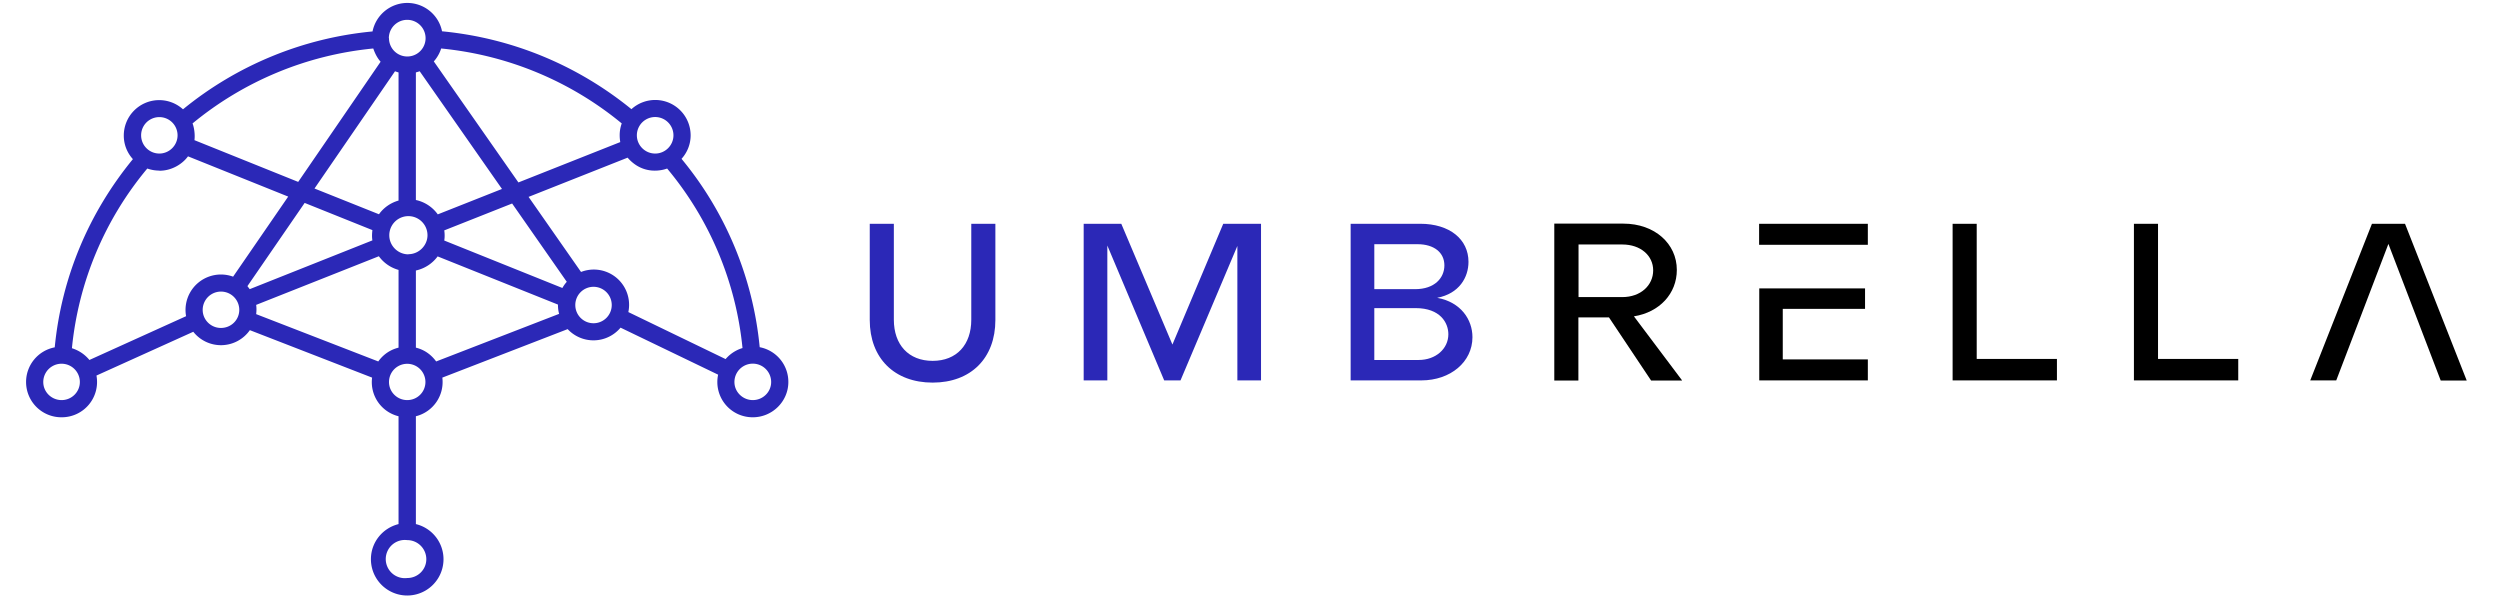 <?xml version="1.0" encoding="UTF-8"?>
<svg class="logo-light" height="40" viewBox="0 0 166 41" xmlns="http://www.w3.org/2000/svg">
<path d="m94.59 15.23c2 0 3.28 1.06 3.28 2.59 0 1.06-0.63 2.16-2.13 2.45 1.61 0.29 2.4 1.48 2.4 2.68 0 1.68-1.49 2.94-3.48 2.94h-4.81v-10.66h4.74zm-3.13 4.45h2.78c1.33 0 1.99-0.77 1.99-1.62 0-0.87-0.7-1.44-1.83-1.44h-2.94v3.06zm0 4.82h3.02c1.17 0 2.02-0.77 2.02-1.75 0-0.78-0.55-1.78-2.23-1.78h-2.81v3.53zm-7.71-9.27v10.66h-1.61v-9.15l-3.87 9.15h-1.11l-3.87-9.18v9.18h-1.61v-10.66h2.56l3.48 8.22 3.46-8.22h2.57zm-18.08 0v6.55c0 2.6-1.67 4.26-4.27 4.26s-4.28-1.66-4.28-4.26v-6.55h1.64v6.53c0 1.7 1 2.8 2.64 2.8s2.63-1.1 2.63-2.8v-6.53h1.64z" clip-rule="evenodd" fill="#2B28B7" fill-rule="evenodd"/>
<path d="M112.4 25.9h-2.1l-2.87-4.3h-2.08v4.3h-1.64V15.22h4.7c2.14 0 3.64 1.37 3.64 3.15 0 1.61-1.17 2.88-2.92 3.16l3.27 4.35zm-4.06-5.68c1.25 0 2.1-.8 2.1-1.82 0-1-.85-1.76-2.1-1.76h-2.98v3.58h2.98z" clip-rule="evenodd" fill-rule="evenodd"/>
<path d="m125.05 16.66h-7.4v-1.43h7.4v1.43zm-5.79 7.8v-3.44h5.6v-1.39h-7.2v6.26h7.39v-1.43h-5.79zm13.2-0.03v-9.2h-1.64v10.66h7.1v-1.46h-5.46zm12.34 0v-9.2h-1.64v10.66h7.1v-1.46h-5.46zm16.8-9.2h-2.24l-4.2 10.66h1.77l3.55-9.29 3.56 9.3h1.77l-4.2-10.67z"/>
<path d="M25.64.2c1.17 0 2.15.83 2.37 1.93 4.75.46 9.19 2.29 12.89 5.3a2.41 2.41 0 014.03 1.78c0 .62-.24 1.18-.62 1.6a23.65 23.65 0 015.32 12.82A2.4 2.4 0 0151.58 26c0 1.32-1.09 2.4-2.42 2.4a2.4 2.4 0 01-2.36-2.9l-6.64-3.2a2.4 2.4 0 01-3.6.1l-8.53 3.3a2.4 2.4 0 01-1.8 2.63v7.34a2.46 2.46 0 011.88 2.39 2.47 2.47 0 01-4.94 0c0-1.16.8-2.12 1.88-2.39v-7.34a2.39 2.39 0 01-1.8-2.63l-8.32-3.23a2.4 2.4 0 01-3.85.11l-6.59 2.98a2.4 2.4 0 01-2.37 2.84 2.4 2.4 0 01-2.42-2.4 2.4 2.4 0 011.95-2.36c.46-4.73 2.3-9.13 5.32-12.81a2.37 2.37 0 01-.62-1.6 2.41 2.41 0 014.03-1.79 23.94 23.94 0 0112.9-5.3A2.42 2.42 0 0125.63.2zM24.4 2.6a1.24 1.24 0 002.49 0 1.24 1.24 0 00-2.5 0zm8.8 9.82l6.94-2.75c-.1-.61.01-1.01.1-1.27a22.79 22.79 0 00-12.29-5.1c-.03.1-.16.5-.5.88l5.76 8.24zm-14.98-.04l5.61-8.18c-.2-.22-.37-.52-.5-.9a22.8 22.8 0 00-12.3 5.1c.1.26.18.71.13 1.14l7.06 2.84zm8 1.23c.62.13 1.15.49 1.5.98l4.37-1.73-5.6-8.01-.26.08v8.68zm-2.5.97c.31-.44.79-.78 1.33-.93V4.93a2.81 2.81 0 01-.24-.08l-5.48 7.98 4.38 1.75zm18.8-4.13c.68 0 1.24-.56 1.24-1.24a1.24 1.24 0 00-2.49 0c0 .68.56 1.24 1.24 1.24zm-33.75 0c.68 0 1.24-.56 1.24-1.24a1.24 1.24 0 00-2.48 0c0 .68.55 1.24 1.24 1.24zm0 1.16c-.26 0-.53-.04-.82-.14A22.5 22.5 0 002.82 23.7c.19.06.74.25 1.19.8l6.58-2.98a2.41 2.41 0 013.2-2.69l3.75-5.45-6.82-2.74c-.34.48-1.06.98-1.94.98zm28.7 6.9a2.4 2.4 0 013.22 2.73l6.62 3.2c.42-.5.96-.7 1.15-.75a22.5 22.5 0 00-5.13-12.22c-.26.1-1.61.51-2.69-.74L33.9 13.4l3.57 5.11zm-22.7.97l.15.2 8.35-3.32c-.05-.3-.01-.58 0-.7l-4.61-1.85-3.9 5.67zm21.43.12c.09-.16.19-.3.3-.42l-3.72-5.33-4.62 1.83c.02.1.05.42 0 .69l8.04 3.23zm-10.48-2.3c.72 0 1.3-.6 1.3-1.29a1.3 1.3 0 00-2.6 0c0 .73.6 1.3 1.3 1.3zm-2.05 7.3c.5-.7 1.15-.88 1.38-.94v-5.29a2.47 2.47 0 01-1.34-.93l-8.35 3.31c.04.3.01.53 0 .63l8.31 3.22zm2.56-.94c.23.06.86.23 1.38.94l8.37-3.24c-.09-.29-.08-.63-.08-.63l-8.19-3.28c-.35.48-.88.83-1.48.96v5.25zM38.32 22a1.24 1.24 0 10-1.24-1.24c0 .68.55 1.24 1.24 1.24zm-25.36.32c.7 0 1.25-.55 1.25-1.23a1.24 1.24 0 00-2.49 0c0 .68.56 1.23 1.24 1.23zm36.2 4.91c.69 0 1.25-.55 1.25-1.23a1.24 1.24 0 00-2.5 0c0 .68.57 1.23 1.25 1.23zm-23.52 0c.69 0 1.24-.55 1.24-1.23a1.24 1.24 0 00-2.48 0c0 .68.56 1.23 1.24 1.23zm-23.52 0c.68 0 1.24-.55 1.24-1.23a1.24 1.24 0 00-2.49 0c0 .68.56 1.23 1.25 1.23zm23.52 12.11c.72 0 1.3-.57 1.3-1.28a1.3 1.3 0 00-1.3-1.3 1.3 1.3 0 100 2.58z" clip-rule="evenodd" fill="#2B28B7" fill-rule="evenodd"/>
</svg>
